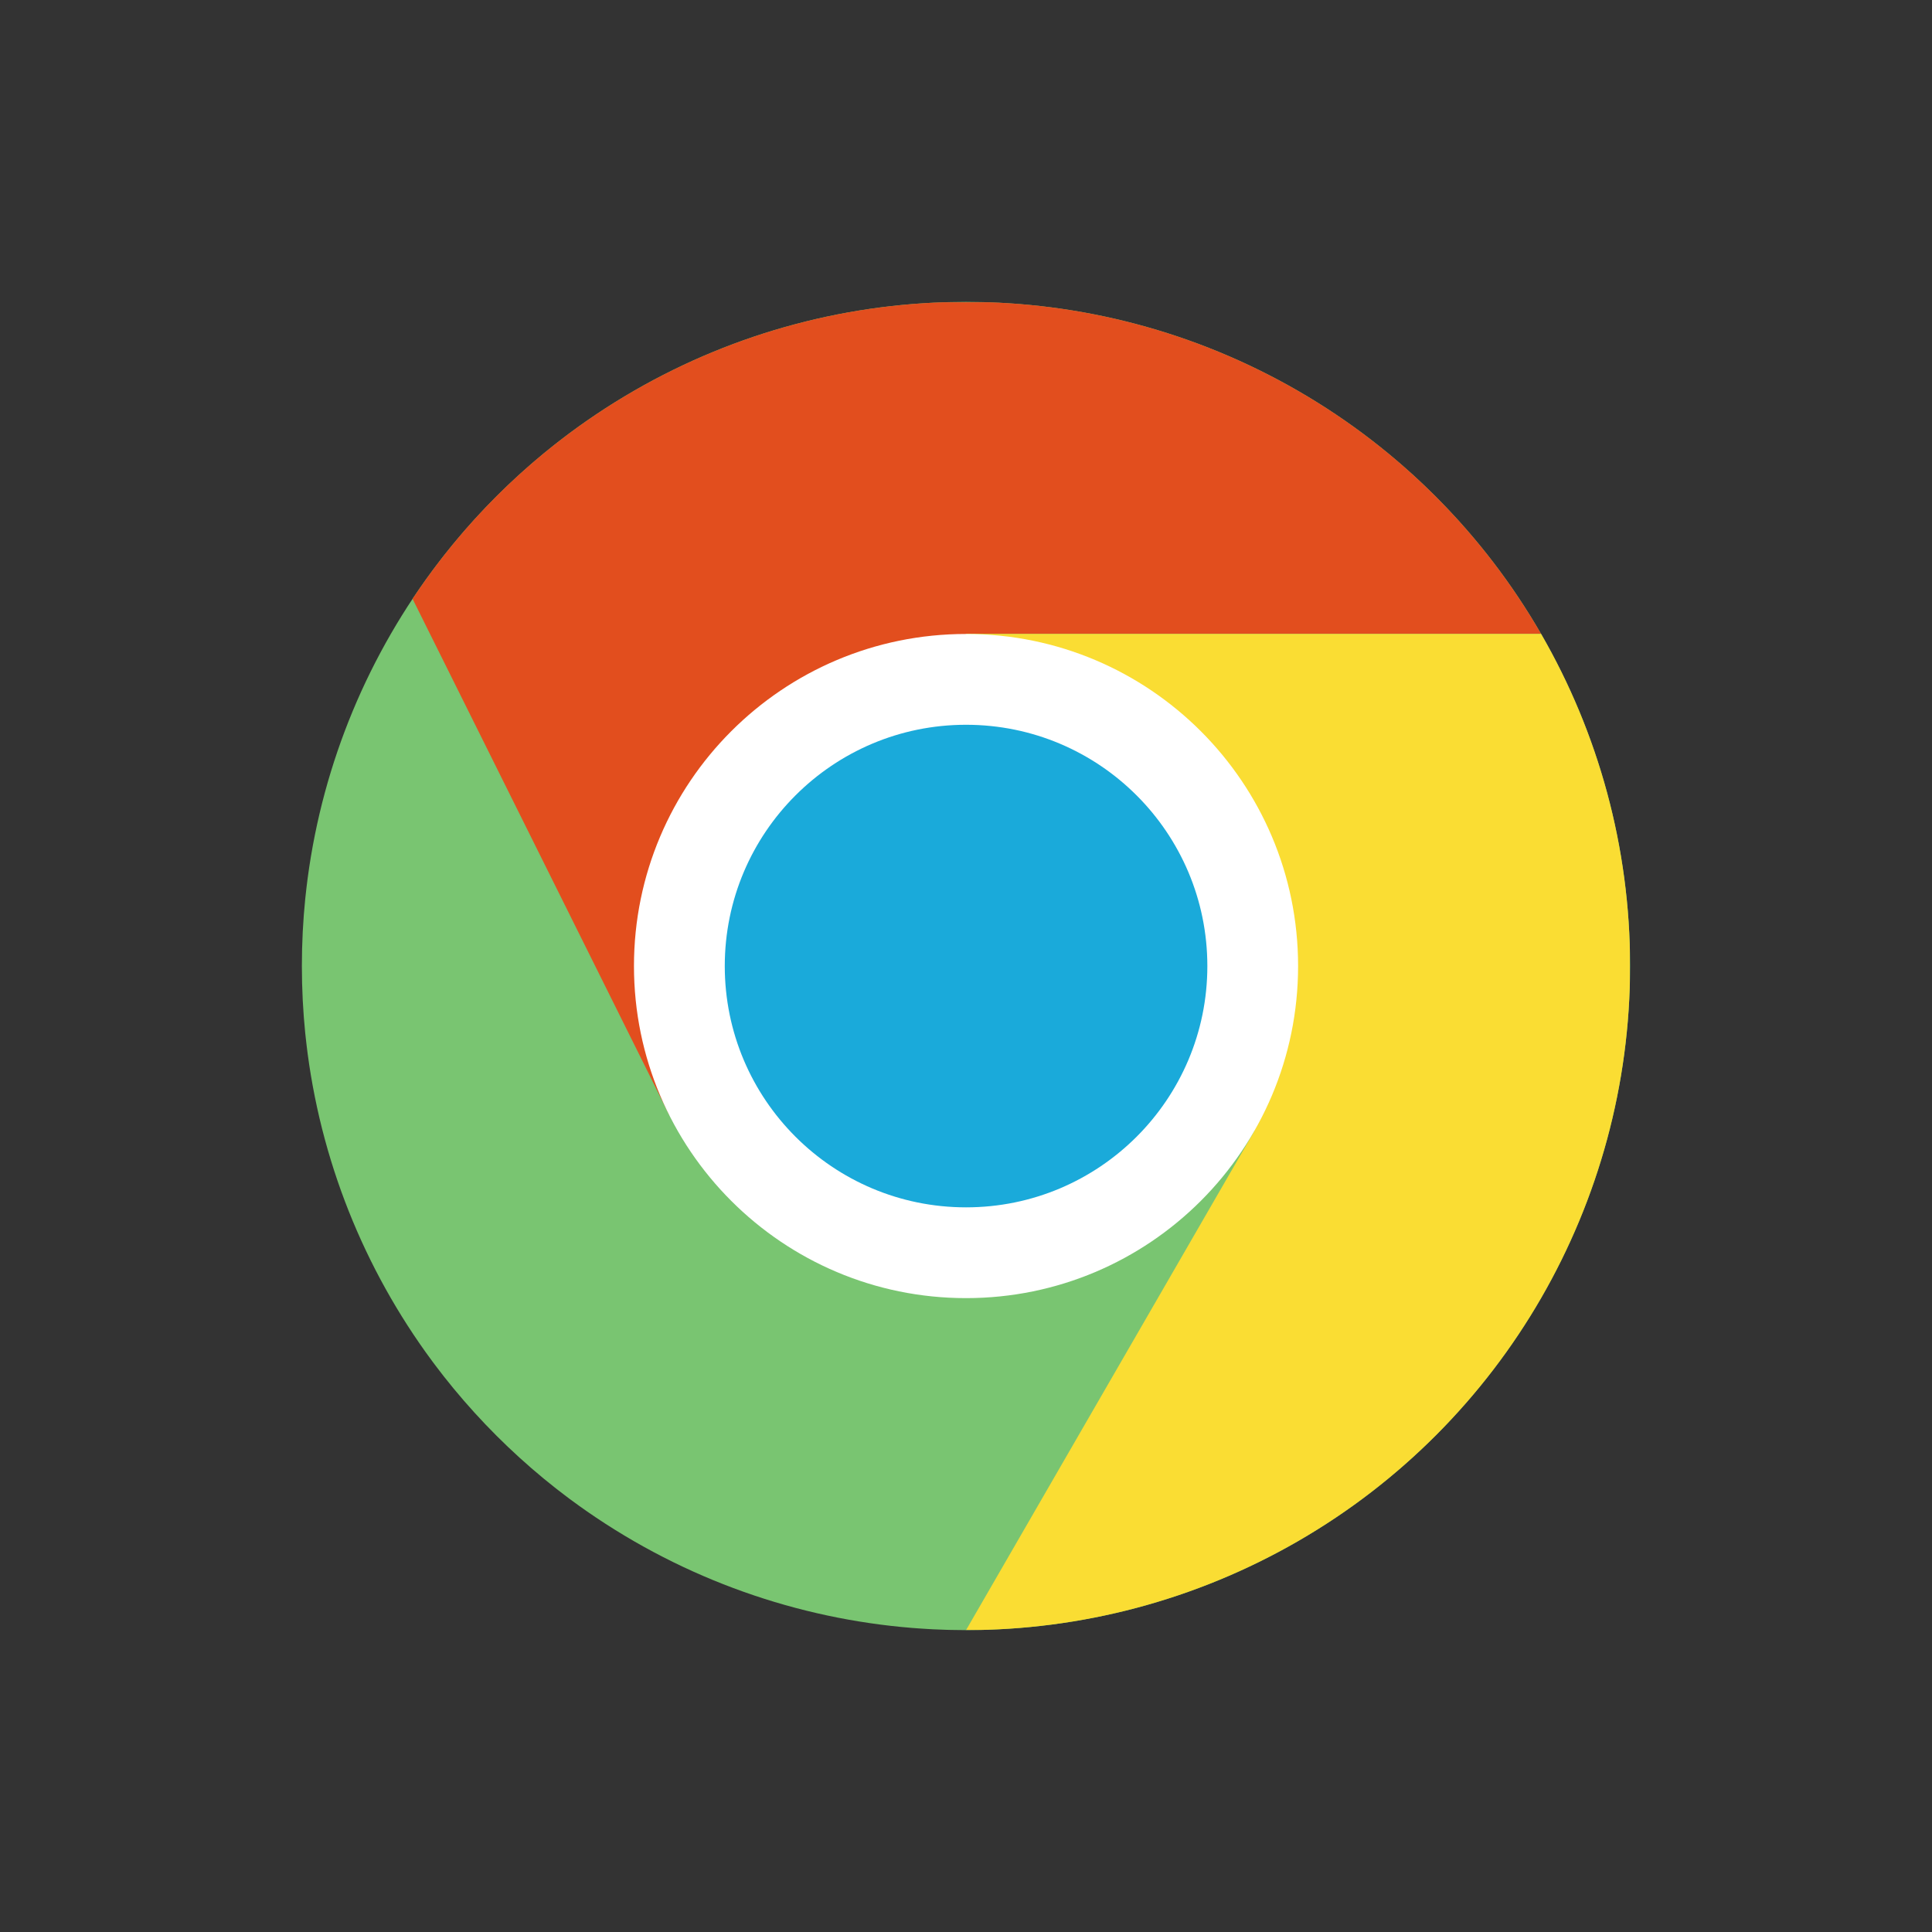 <?xml version="1.0" encoding="utf-8"?>
<!-- Generator: Adobe Illustrator 16.0.0, SVG Export Plug-In . SVG Version: 6.00 Build 0)  -->
<!DOCTYPE svg PUBLIC "-//W3C//DTD SVG 1.1//EN" "http://www.w3.org/Graphics/SVG/1.1/DTD/svg11.dtd">
<svg version="1.1" id="Layer_1" xmlns="http://www.w3.org/2000/svg" xmlns:xlink="http://www.w3.org/1999/xlink" x="0px" y="0px"
	 width="64px" height="64px" viewBox="-0.5 -0.5 64 64" enable-background="new -0.5 -0.5 64 64" xml:space="preserve">
<rect x="-0.5" y="-0.5" width="64" height="64" fill="#333333" stroke="none"/>
<g>
	<defs>
		<circle id="SVGID_1_" cx="31.499" cy="31.5" r="22"/>
	</defs>
	<clipPath id="SVGID_2_">
		<use xlink:href="#SVGID_1_"  overflow="visible"/>
	</clipPath>
	<path clip-path="url(#SVGID_2_)" fill-rule="evenodd" clip-rule="evenodd" fill="#79C571" d="M31.499,9.5
		c12.15,0,22.001,9.85,22.001,22c0,12.15-9.851,22-22.001,22C19.35,53.5,9.5,43.65,9.5,31.5C9.5,19.35,19.35,9.5,31.499,9.5z"/>
	<path clip-path="url(#SVGID_2_)" fill-rule="evenodd" clip-rule="evenodd" fill="#E24E1E" d="M9.483,11.932l12.191,24.509
		l9.839-15.945h22.122L53.623,9.513H9.476L9.483,11.932z"/>
	<path clip-path="url(#SVGID_2_)" fill-rule="evenodd" clip-rule="evenodd" fill="#FADD33" d="M53.487,53.495l-21.982-0.002
		l9.551-16.533L31.51,20.498h21.983L53.487,53.495z"/>
	<path clip-path="url(#SVGID_2_)" fill-rule="evenodd" clip-rule="evenodd" fill="#FFFFFF" d="M31.501,20.501
		c6.076,0,11,4.925,11,11c0,6.076-4.924,11.001-11,11.001c-6.075,0-11-4.926-11-11.001C20.501,25.426,25.426,20.501,31.501,20.501z"
		/>
	<path clip-path="url(#SVGID_2_)" fill-rule="evenodd" clip-rule="evenodd" fill="#1AAADA" d="M31.502,23.509
		c4.414,0,7.993,3.579,7.993,7.993c0,4.414-3.579,7.993-7.993,7.993c-4.415,0-7.993-3.579-7.993-7.993
		C23.509,27.088,27.087,23.509,31.502,23.509z"/>
</g>
</svg>
